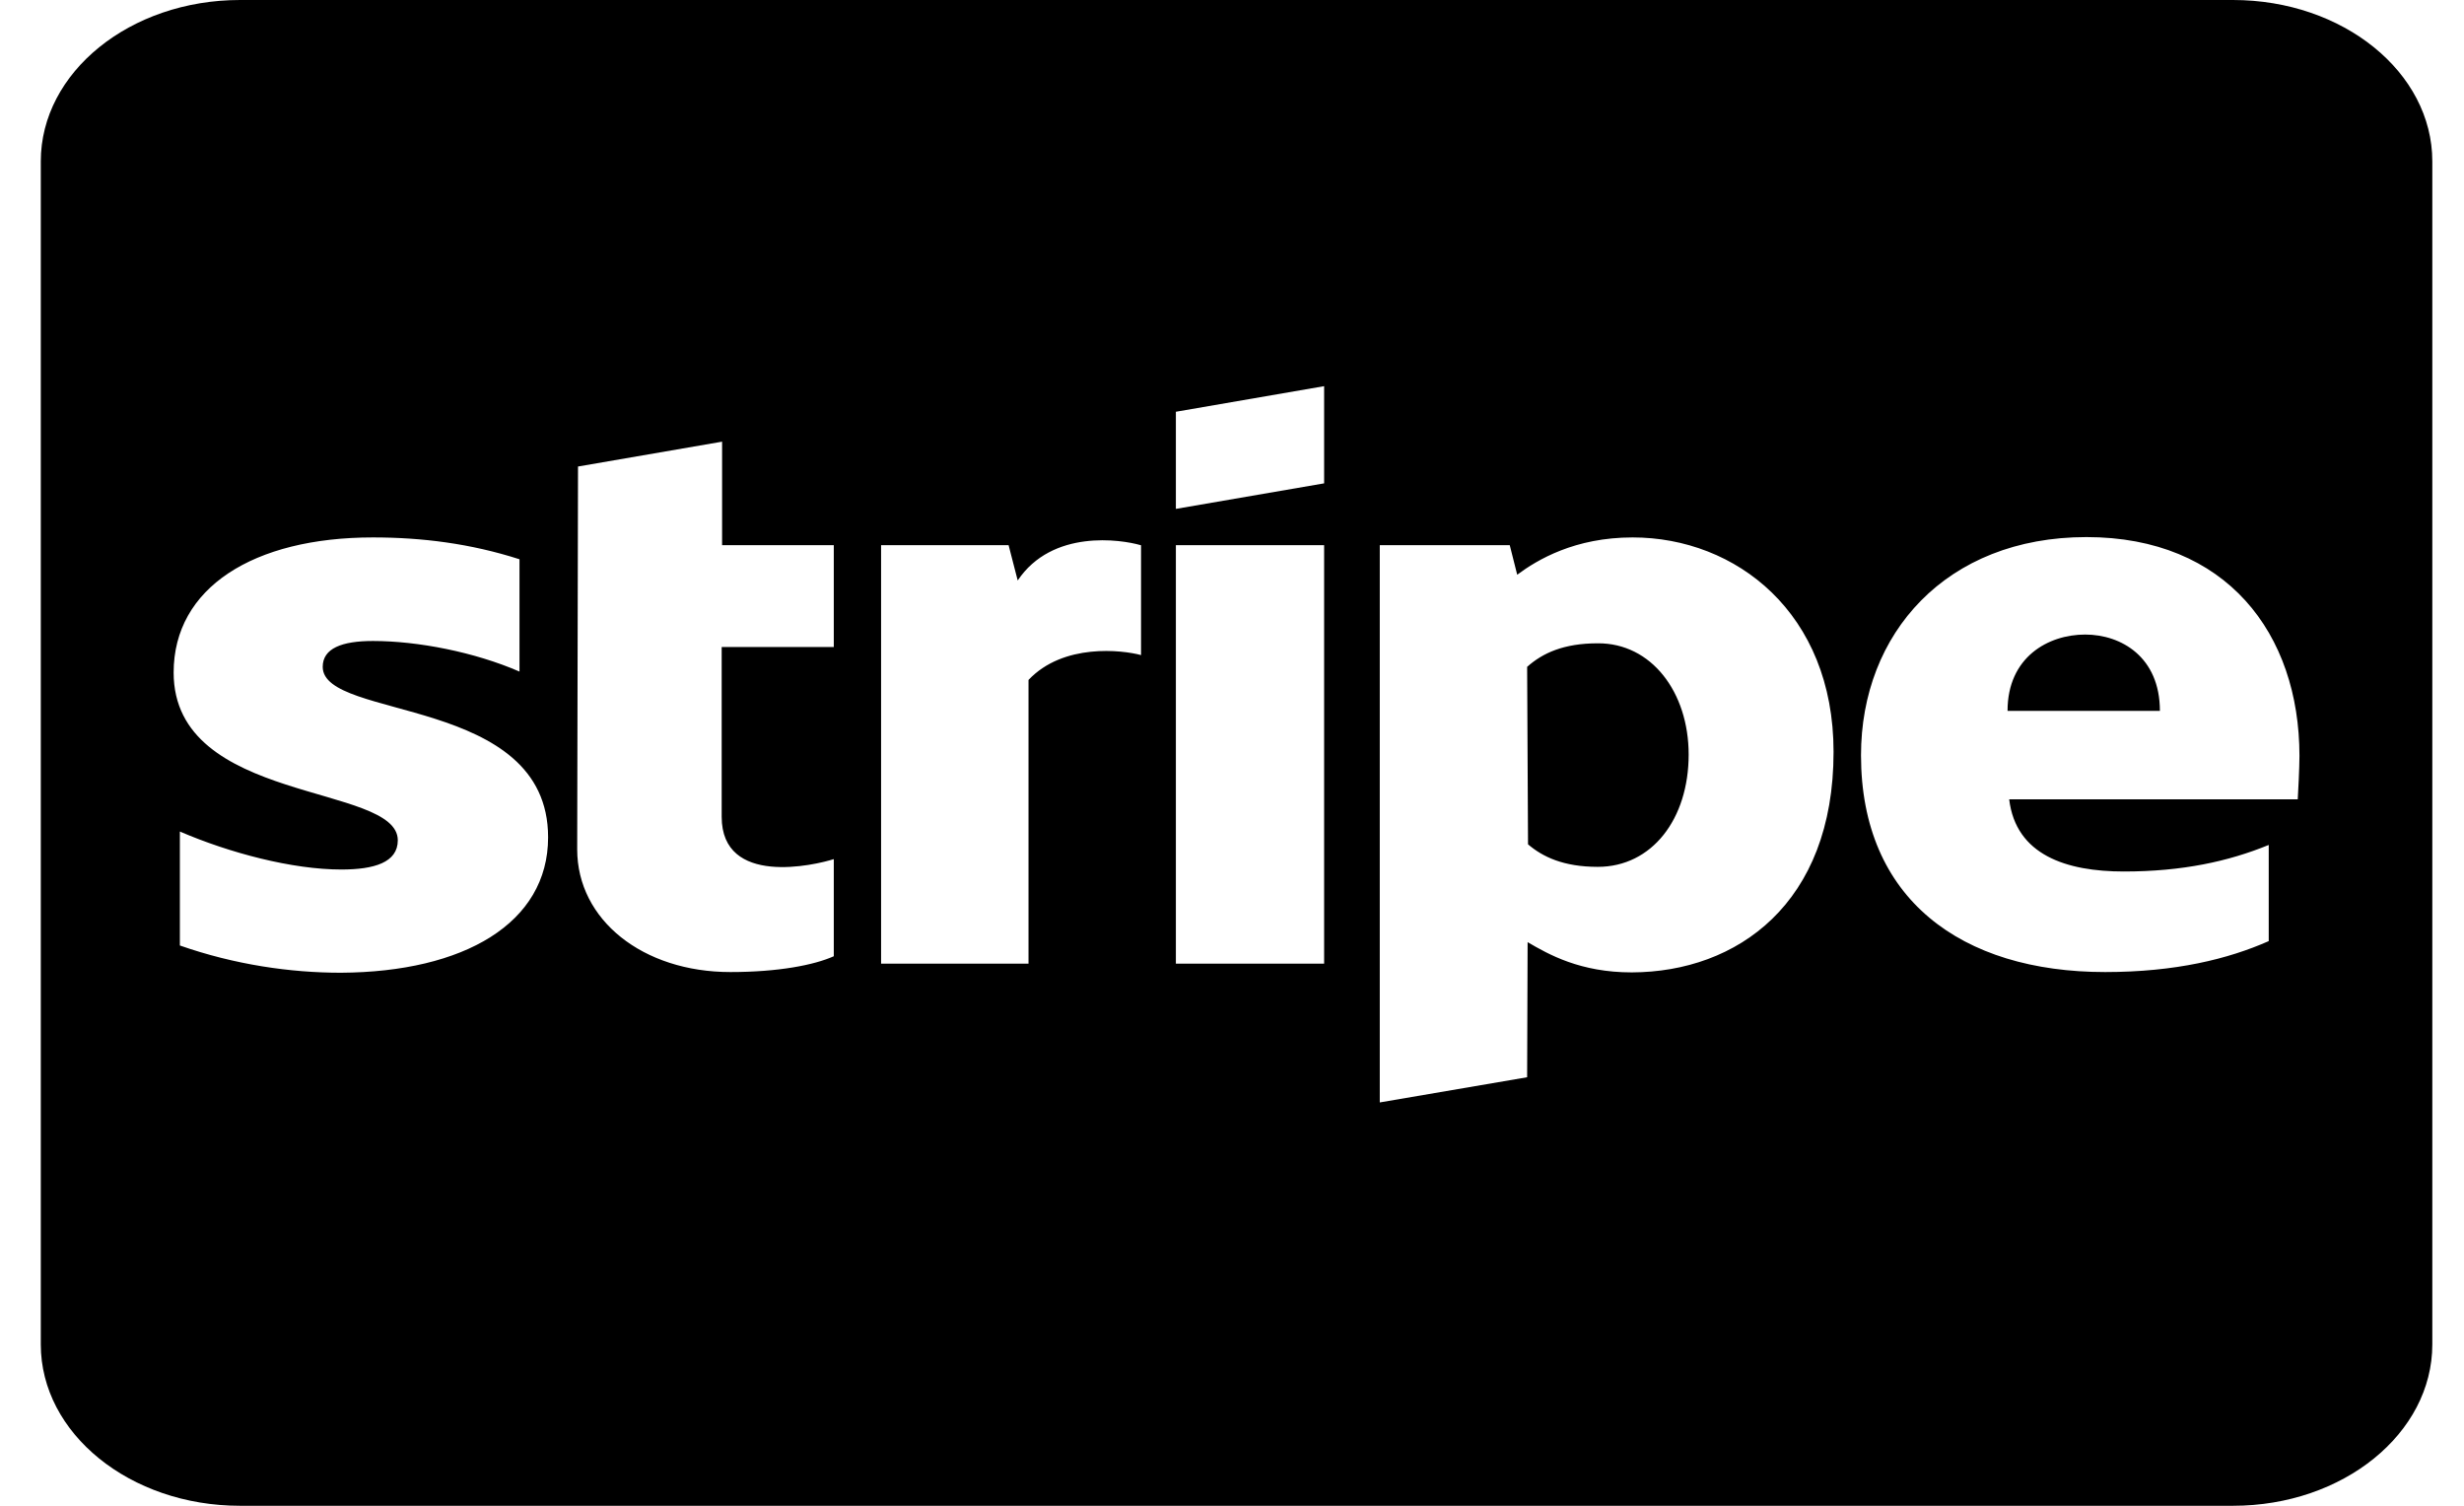 <svg width="36" height="22" viewBox="0 0 36 22" fill="none" xmlns="http://www.w3.org/2000/svg">
<path d="M30.465 9.271C29.926 9.271 29.331 9.6 29.331 10.386H31.557C31.557 9.6 30.993 9.271 30.465 9.271ZM23.344 9.399C22.846 9.399 22.537 9.542 22.312 9.743L22.325 12.336C22.537 12.517 22.84 12.665 23.344 12.665C24.138 12.665 24.672 11.963 24.672 11.025C24.672 10.111 24.126 9.394 23.344 9.399ZM32.625 0H3.507C1.9 0 0.596 1.056 0.596 2.357V19.643C0.596 20.944 1.9 22 3.507 22H32.625C34.233 22 35.537 20.944 35.537 19.643V2.357C35.537 1.056 34.233 0 32.625 0ZM8.008 12.233C8.008 13.49 6.777 14.202 4.981 14.212C4.241 14.212 3.428 14.094 2.628 13.814V12.149C3.356 12.463 4.272 12.704 4.987 12.704C5.467 12.704 5.812 12.601 5.812 12.277C5.812 11.442 2.537 11.756 2.537 9.826C2.537 8.589 3.701 7.852 5.449 7.852C6.164 7.852 6.874 7.941 7.59 8.171V9.812C6.935 9.527 6.104 9.365 5.449 9.365C4.994 9.365 4.715 9.473 4.715 9.743C4.715 10.529 8.008 10.155 8.008 12.233ZM12.182 9.453H10.544V11.933C10.544 12.959 11.909 12.64 12.182 12.552V13.971C11.897 14.099 11.375 14.202 10.671 14.202C9.392 14.202 8.433 13.441 8.433 12.409L8.445 6.816L10.55 6.453V7.965H12.182V9.453ZM16.671 9.571C16.398 9.497 15.537 9.394 15.027 9.934V14.079H12.873V7.965H14.736L14.869 8.481C15.373 7.729 16.38 7.882 16.665 7.965H16.671V9.571ZM19.346 14.079H17.18V7.965H19.346V14.079ZM19.346 7.062L17.18 7.435V6.016L19.346 5.642V7.062ZM23.841 14.207C23.089 14.207 22.628 13.946 22.319 13.765L22.312 15.739L20.159 16.107V7.965H22.058L22.167 8.397C22.464 8.176 23.01 7.852 23.853 7.852C25.364 7.852 26.789 8.957 26.789 10.985C26.789 13.2 25.382 14.202 23.841 14.207ZM33.571 11.678H29.355C29.452 12.493 30.192 12.733 31.03 12.733C31.885 12.733 32.558 12.586 33.147 12.345V13.75C32.558 14.01 31.788 14.202 30.757 14.202C28.658 14.202 27.19 13.136 27.19 11.034C27.19 9.257 28.433 7.847 30.484 7.847C32.528 7.847 33.596 9.257 33.596 11.044C33.596 11.216 33.577 11.579 33.571 11.678Z" fill="black"/>
</svg>
